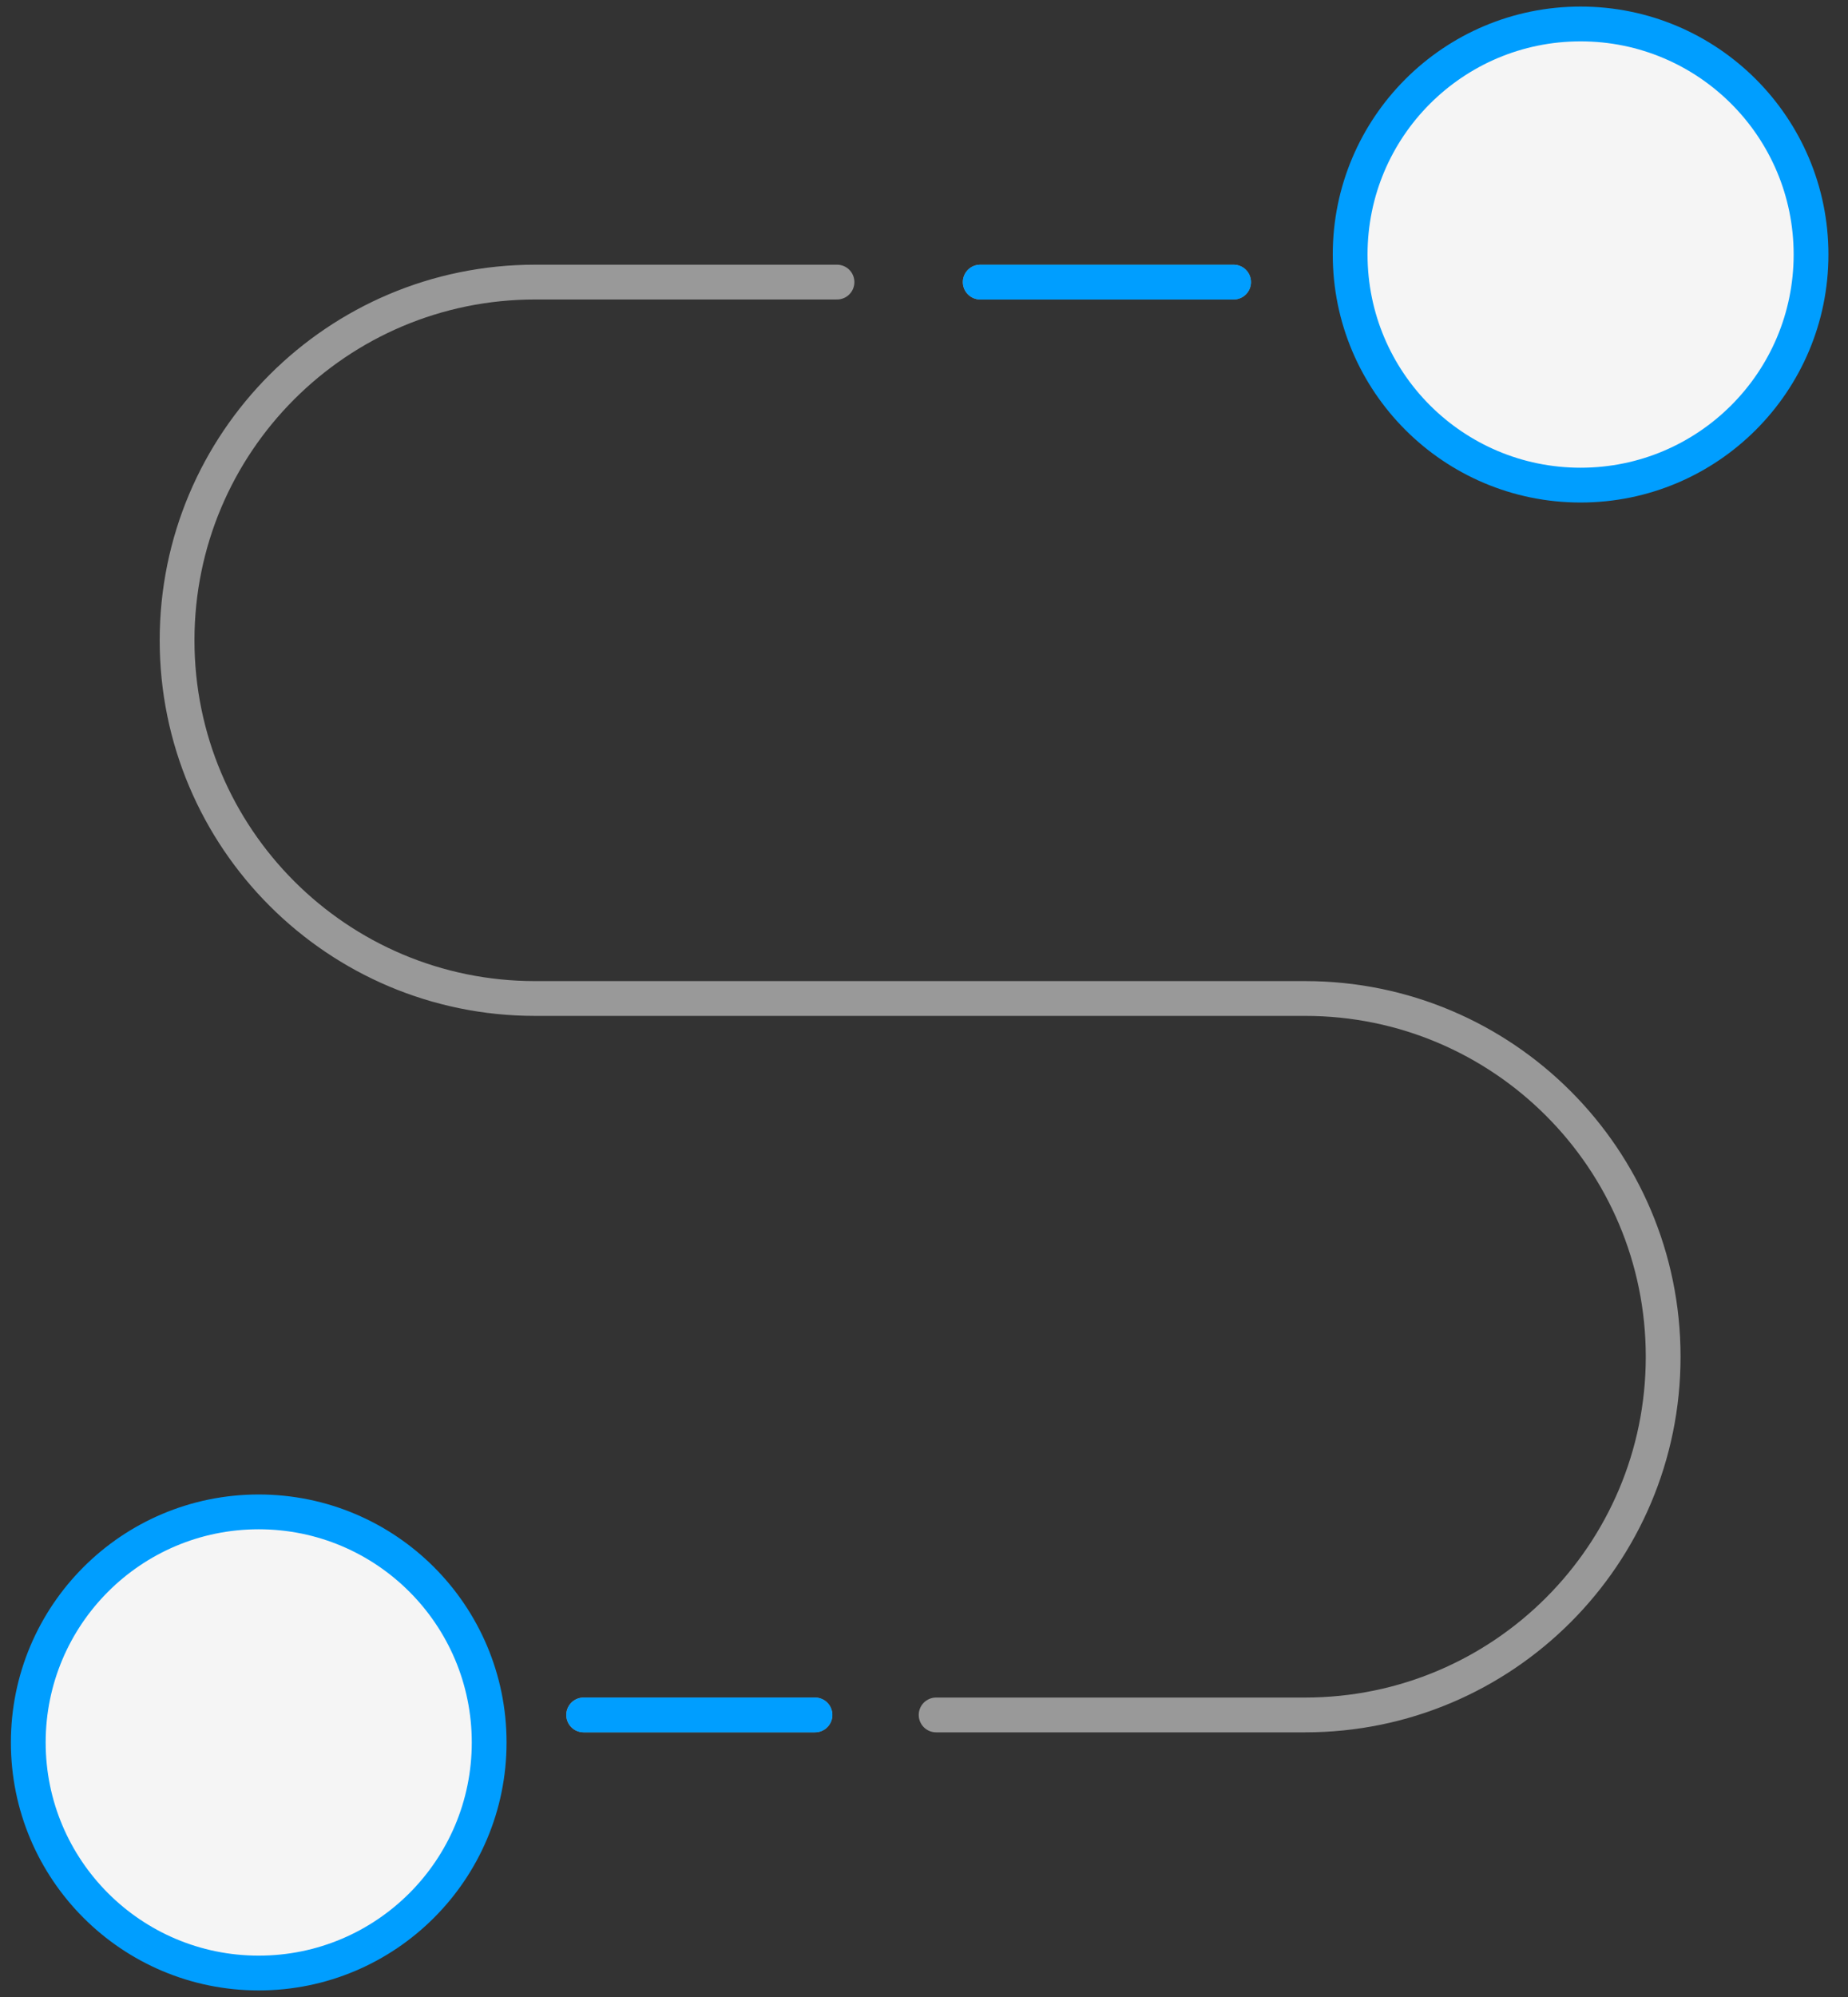 <svg width="50" height="54" viewBox="0 0 50 54" fill="none" xmlns="http://www.w3.org/2000/svg">
<rect x="0" y="0" width="50" height="54" fill="#333333" stroke="none"/>
<path d="M22.646 7.628H14.477C9.128 7.628 4.791 11.964 4.791 17.314V17.314C4.791 22.663 9.128 27 14.477 27H35.313C40.662 27 44.999 31.337 44.999 36.686V36.686C44.999 42.036 40.662 46.373 35.313 46.373H25.328M22.05 46.373H15.791M26.521 7.628H33.376" stroke="#999999" stroke-width="0.941" stroke-linecap="round"/>
<path d="M22.051 46.373H15.792M26.522 7.628H33.377" stroke="#009EFF" stroke-width="0.941" stroke-linecap="round"/>
<circle cx="6.706" cy="6.706" r="6.235" transform="matrix(-1 0 0 1 49.471 0.177)" fill="#F5F5F5" stroke="#009EFF" stroke-width="0.941"/>
<circle cx="6.706" cy="6.706" r="6.235" transform="matrix(-1 0 0 1 13.706 40.411)" fill="#F5F5F5" stroke="#009EFF" stroke-width="0.941"/>
</svg>
